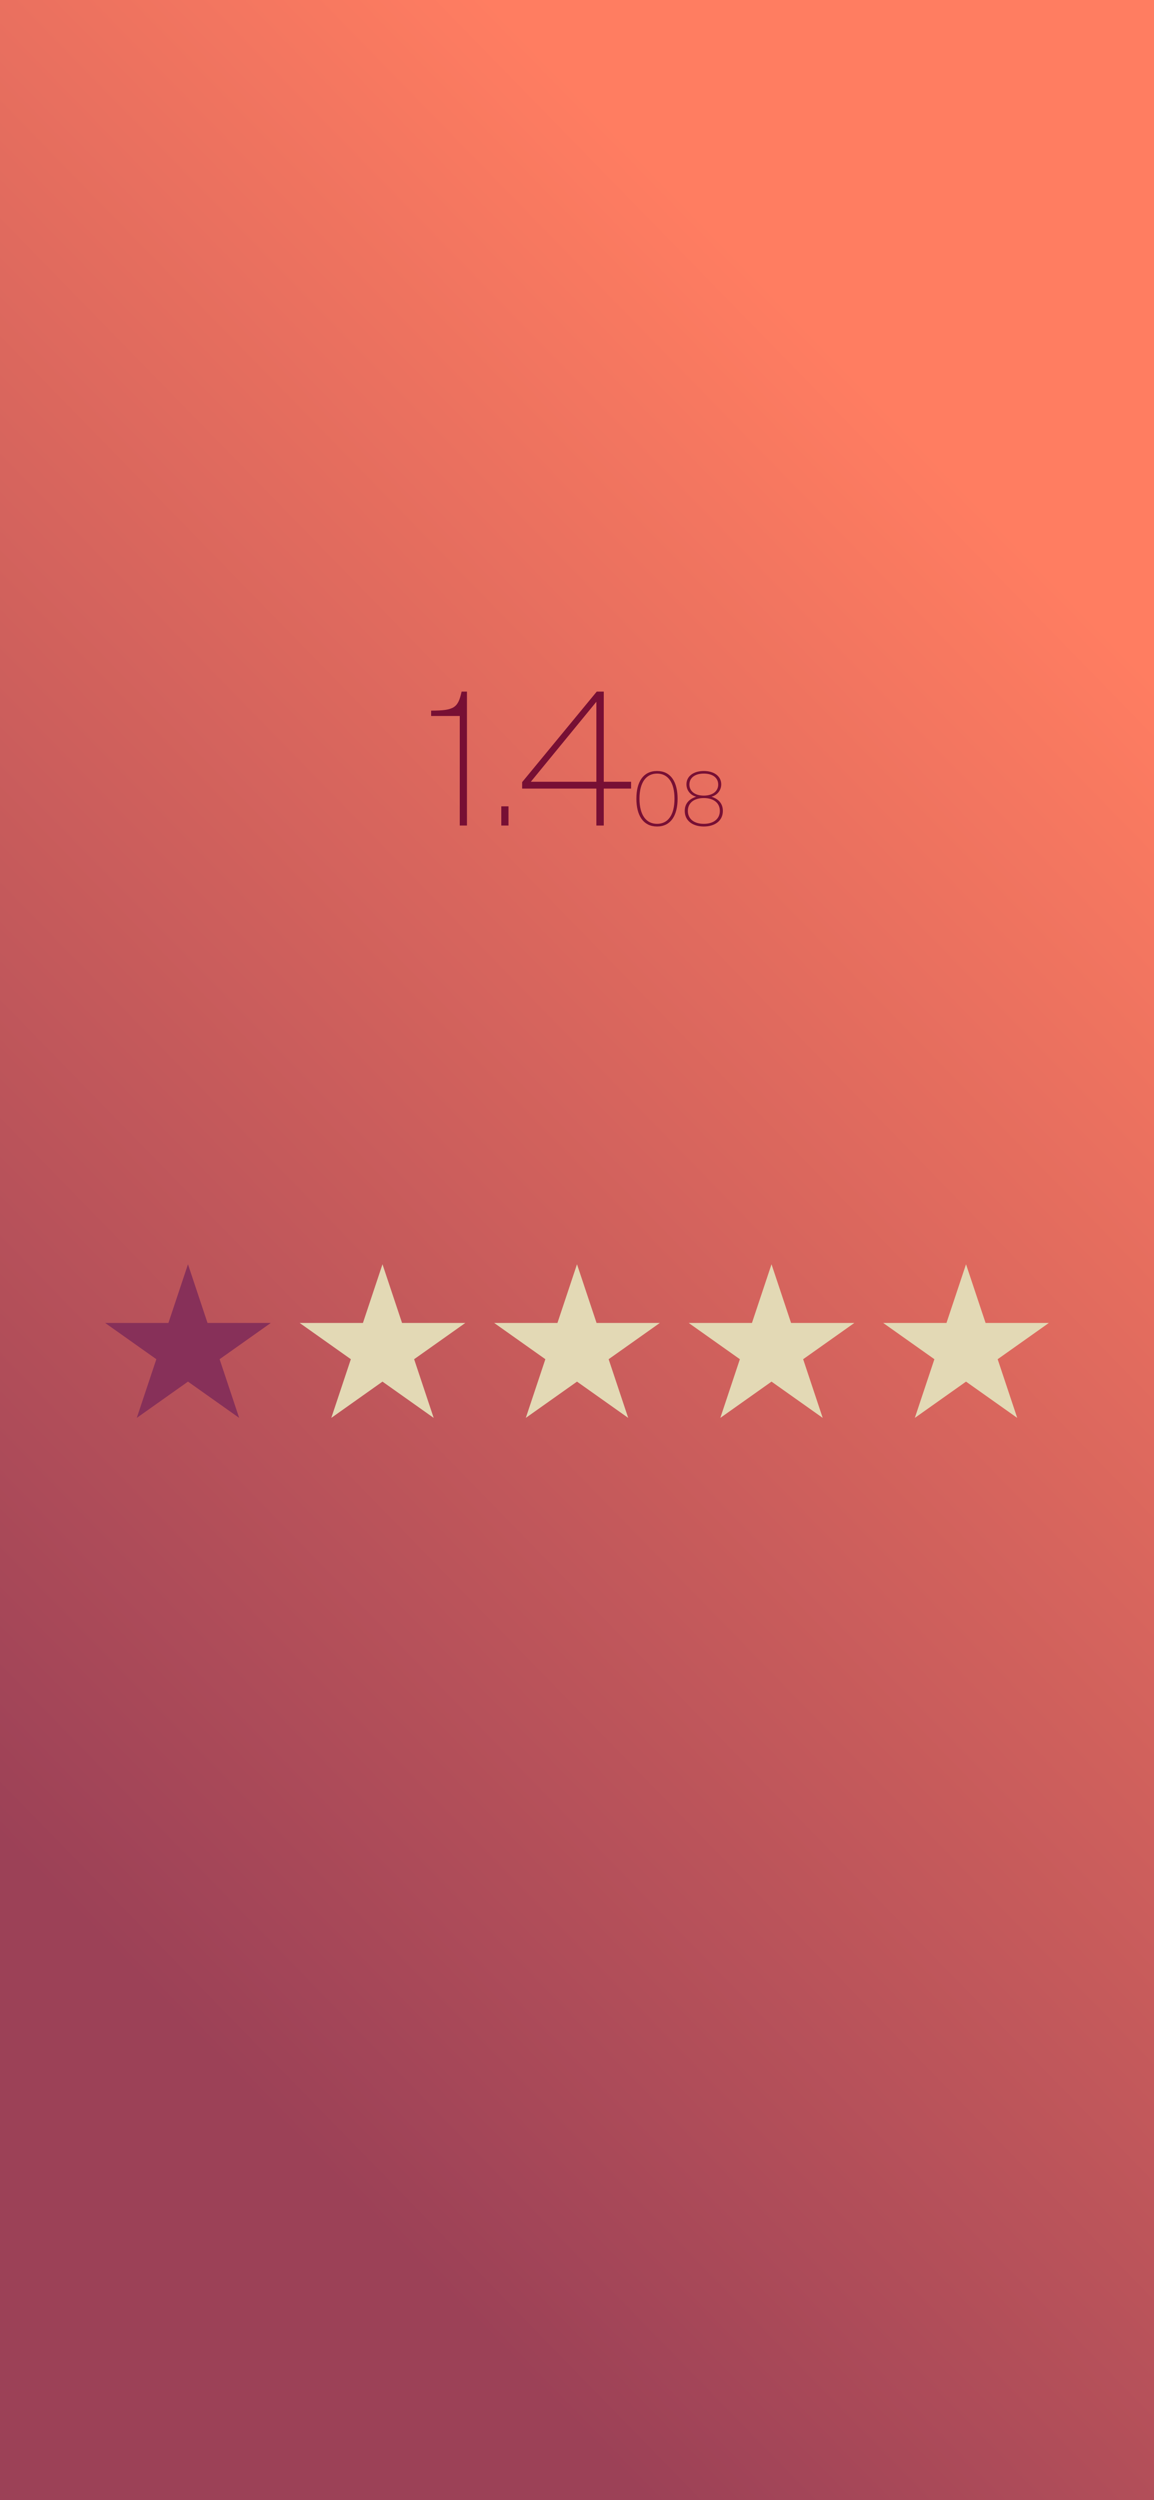 <?xml version="1.0" encoding="UTF-8"?>
<svg id="Layer_1" data-name="Layer 1" xmlns="http://www.w3.org/2000/svg" xmlns:xlink="http://www.w3.org/1999/xlink" viewBox="0 0 1125 2436">
  <defs>
    <style>
      .cls-1 {
        fill: url(#linear-gradient);
      }

      .cls-1, .cls-2, .cls-3, .cls-4 {
        stroke-width: 0px;
      }

      .cls-2 {
        fill: #873059;
      }

      .cls-3 {
        fill: #770f34;
      }

      .cls-4 {
        fill: #e3d9b5;
      }
    </style>
    <linearGradient id="linear-gradient" x1="1130.36" y1="665.49" x2="-11.94" y2="1780.94" gradientUnits="userSpaceOnUse">
      <stop offset="0" stop-color="#ff7d61"/>
      <stop offset="1" stop-color="#9c4157"/>
    </linearGradient>
  </defs>
  <rect class="cls-1" y="-2" width="1125" height="2444"/>
  <g>
    <path class="cls-3" d="M448.2,697.62h-27.9v-5.22c22.86,0,26.28-3.06,29.7-18.54h5.22v130.5h-7.02v-106.74Z"/>
    <path class="cls-3" d="M488.7,785.64h7.02v18.72h-7.02v-18.72Z"/>
    <path class="cls-3" d="M588.59,768.36v36h-7.2v-36h-72.36v-6.3l72.72-88.2h6.84v87.84h26.64v6.66h-26.64ZM581.39,761.7v-77.94l-63.9,77.94h63.9Z"/>
    <path class="cls-3" d="M640.55,751.22c13.68,0,20.02,11.09,20.02,27s-6.34,27.07-20.02,27.07-20.16-11.09-20.16-27.07,6.34-27,20.16-27ZM640.55,753.74c-10.44,0-17.14,8.35-17.14,24.48s6.7,24.48,17.14,24.48,16.99-8.28,16.99-24.48-6.62-24.48-16.99-24.48Z"/>
    <path class="cls-3" d="M693.61,776.28c5.47,1.73,11.09,5.54,11.09,13.83,0,9.72-7.92,15.19-18.58,15.19s-18.58-5.47-18.58-15.19c0-8.28,5.69-12.1,11.16-13.83-5.76-1.51-9.5-6.34-9.5-12.1,0-7.63,6.55-12.96,16.92-12.96s16.99,5.33,16.99,12.96c0,5.76-3.82,10.58-9.5,12.1ZM686.12,802.7c9.36,0,15.63-4.68,15.63-12.6s-6.26-12.53-15.63-12.53-15.55,4.61-15.55,12.53,6.19,12.6,15.55,12.6ZM672.08,764.47c0,5.91,4.75,10.73,14.04,10.73s14.04-4.82,14.04-10.73c0-6.7-5.47-10.73-14.04-10.73s-14.04,4.03-14.04,10.73Z"/>
  </g>
  <g>
    <polygon class="cls-2" points="183.25 1231.83 202.31 1289 264 1289 214.09 1324.33 233.16 1381.51 183.25 1346.17 133.34 1381.51 152.41 1324.33 102.5 1289 164.19 1289 183.25 1231.83"/>
    <polygon class="cls-4" points="372.87 1231.83 391.94 1289 453.62 1289 403.72 1324.33 422.78 1381.51 372.87 1346.17 322.97 1381.51 342.03 1324.33 292.13 1289 353.81 1289 372.87 1231.83"/>
    <polygon class="cls-4" points="562.5 1231.83 581.56 1289 643.25 1289 593.34 1324.33 612.41 1381.51 562.5 1346.17 512.59 1381.51 531.66 1324.33 481.75 1289 543.44 1289 562.5 1231.83"/>
    <polygon class="cls-4" points="752.13 1231.83 771.19 1289 832.87 1289 782.97 1324.33 802.03 1381.51 752.13 1346.17 702.22 1381.51 721.28 1324.33 671.38 1289 733.06 1289 752.13 1231.83"/>
    <polygon class="cls-4" points="941.75 1231.83 960.81 1289 1022.5 1289 972.59 1324.33 991.66 1381.51 941.75 1346.17 891.84 1381.51 910.91 1324.33 861 1289 922.69 1289 941.75 1231.83"/>
  </g>
</svg>